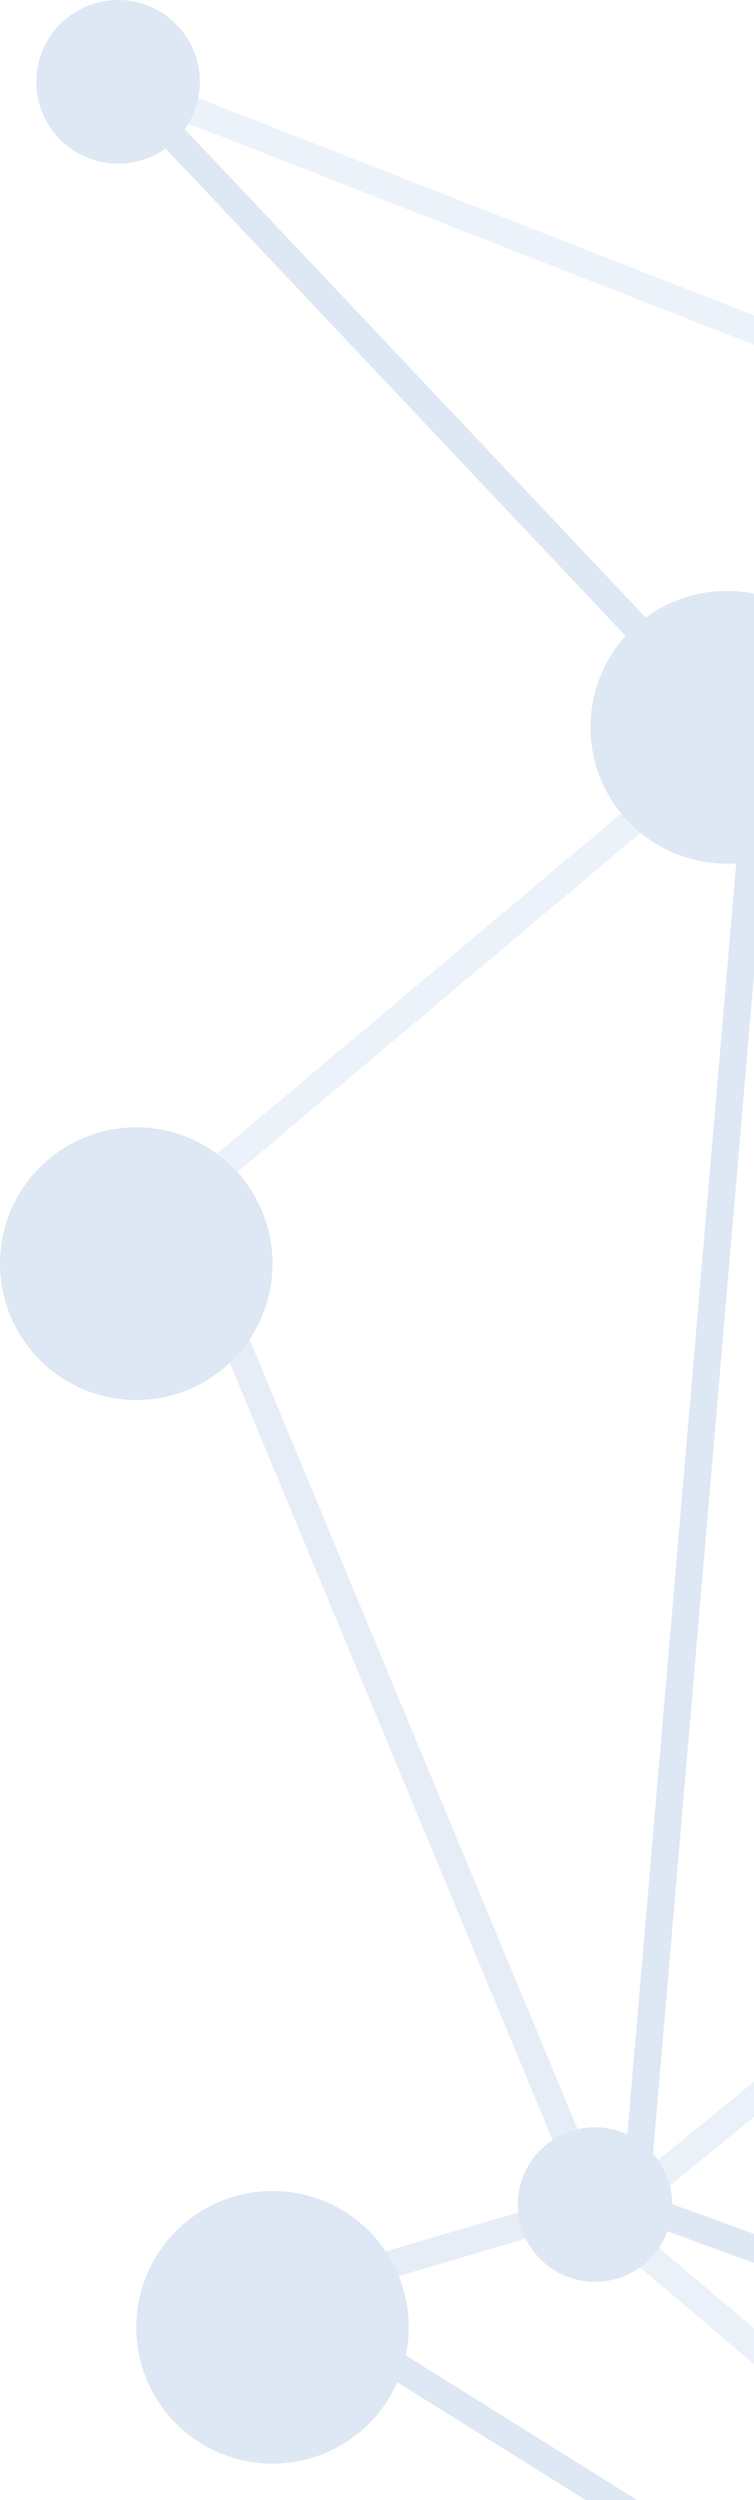 <?xml version="1.0" encoding="UTF-8"?>
<svg width="83px" height="275px" viewBox="0 0 83 275" version="1.1" xmlns="http://www.w3.org/2000/svg" xmlns:xlink="http://www.w3.org/1999/xlink">
    <!-- Generator: Sketch 53.2 (72643) - https://sketchapp.com -->
    <title>network-illustration copy</title>
    <desc>Created with Sketch.</desc>
    <g id="Landing-Page" stroke="none" stroke-width="1" fill="none" fill-rule="evenodd" opacity="0.397">
        <g id="landing-page" transform="translate(-607, -2699)" fill-rule="nonzero">
            <g id="species-compendia" transform="translate(81, 2658)">
                <g id="network-illustration">
                    <g id="network-illustration-copy" transform="translate(573.5, 302) scale(-1, -1) translate(-573.5, -302) translate(526, 41)">
                        <path d="M12.5,237.5 L52.5,262.5" id="Line-10" stroke="#AAC4E4" stroke-width="3" stroke-linecap="square"></path>
                        <path d="M36.5,277.5 L53.5,272.5" id="Line-11" stroke="#AAC4E4" stroke-width="3" opacity="0.74" stroke-linecap="square"></path>
                        <path d="M24.5,286.5 L12.5,426.5" id="Line-12" stroke="#AAC4E4" stroke-width="3" stroke-linecap="square"></path>
                        <path d="M32.5,286.5 L69.5,375.5" id="Line-13" stroke="#AAC4E4" stroke-width="3" opacity="0.74" stroke-linecap="square"></path>
                        <path d="M22.5,282.5 L11.5,291.5" id="Line-19" stroke="#AAC4E4" stroke-width="3" opacity="0.58" stroke-linecap="square"></path>
                        <path d="M25.5,431.5 L69.5,394.5" id="Line-14" stroke="#AAC4E4" stroke-width="3" opacity="0.588" stroke-linecap="square"></path>
                        <path d="M24.5,452.5 L75.5,506.5" id="Line-15" stroke="#AAC4E4" stroke-width="3" stroke-linecap="square"></path>
                        <path d="M11.5,485.5 L75.5,510.5" id="Line-16" stroke="#AAC4E4" stroke-width="3" opacity="0.588" stroke-linecap="square"></path>
                        <path d="M24.5,274.5 L11.5,263.5" id="Line-17" stroke="#AAC4E4" stroke-width="3" opacity="0.58" stroke-linecap="square"></path>
                        <path d="M22.5,278.5 L11.5,274.5" id="Line-18" stroke="#AAC4E4" stroke-width="3" stroke-linecap="square"></path>
                        <circle id="Oval-2" fill="#AAC4E4" cx="65" cy="266" r="15"></circle>
                        <circle id="Oval-2" fill="#AAC4E4" cx="80" cy="383" r="15"></circle>
                        <circle id="Oval-2" fill="#AAC4E4" cx="15" cy="442" r="15"></circle>
                        <circle id="Oval-2" fill="#AAC4E4" cx="29.5" cy="279.5" r="8.5"></circle>
                        <circle id="Oval-2" fill="#AAC4E4" cx="82" cy="513" r="9"></circle>
                    </g>
                </g>
            </g>
        </g>
    </g>
</svg>